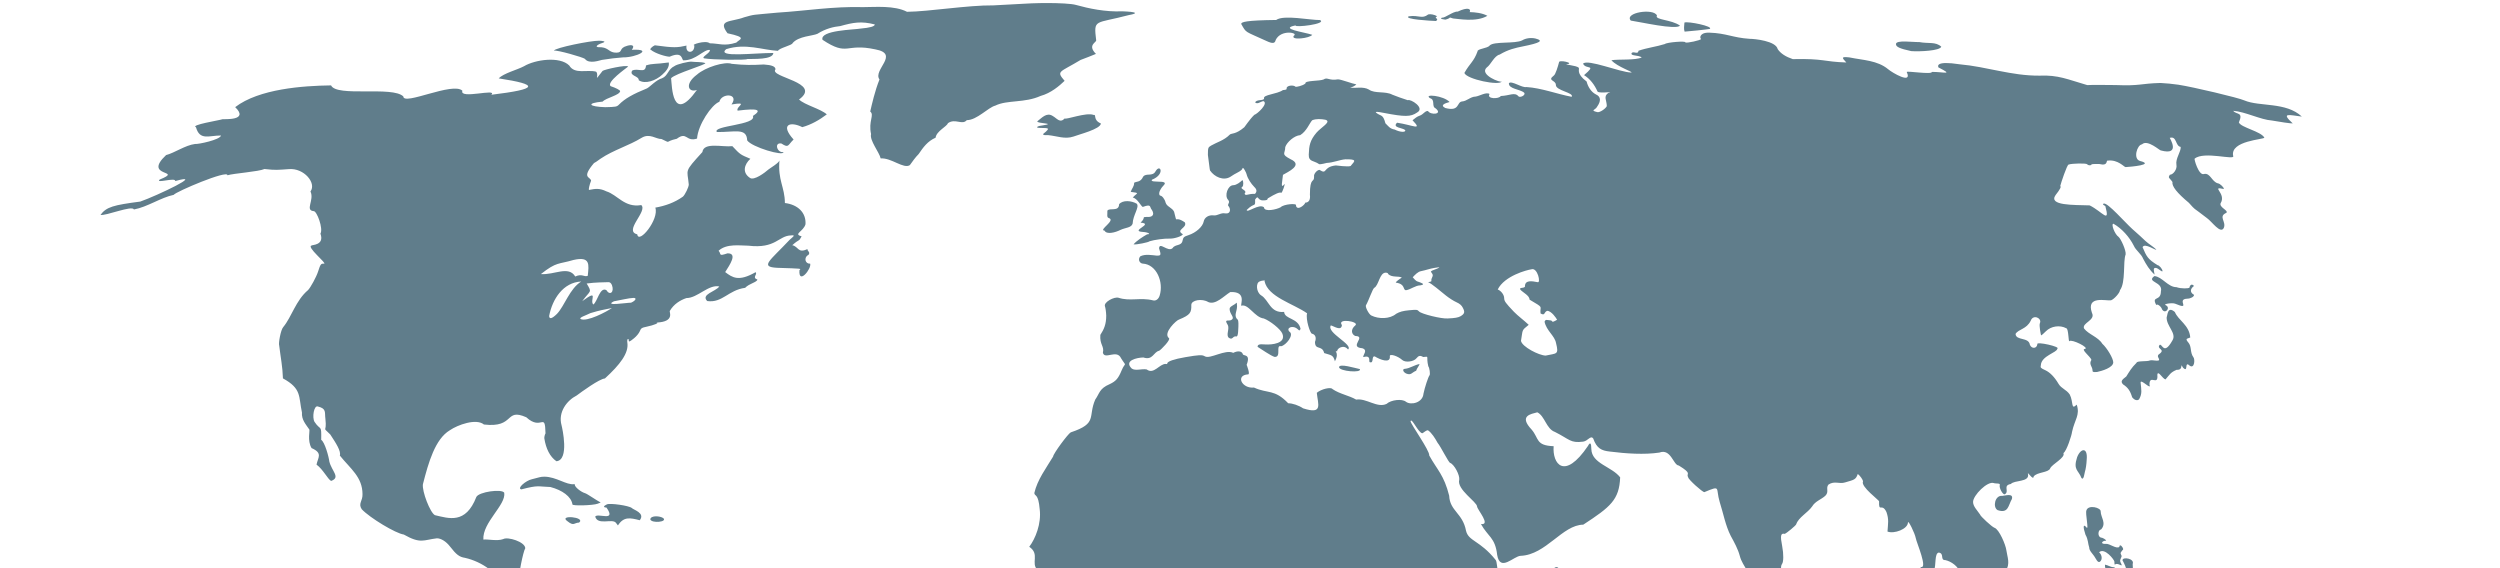 <?xml version="1.0" encoding="UTF-8" standalone="no"?>
<!-- Created with Inkscape (http://www.inkscape.org/) -->

<svg
   xmlns:dc="http://purl.org/dc/elements/1.1/"
   xmlns:cc="http://creativecommons.org/ns#"
   xmlns:rdf="http://www.w3.org/1999/02/22-rdf-syntax-ns#"
   xmlns:svg="http://www.w3.org/2000/svg"
   xmlns="http://www.w3.org/2000/svg"
   xmlns:sodipodi="http://sodipodi.sourceforge.net/DTD/sodipodi-0.dtd"
   xmlns:inkscape="http://www.inkscape.org/namespaces/inkscape"
   width="2200"
   height="500"
   id="svg15670"
   version="1.1"
   inkscape:version="0.92.2 (5c3e80d, 2017-08-06)"
   sodipodi:docname="map.svg">
  <defs
     id="defs15672" />
  <sodipodi:namedview
     id="base"
     pagecolor="#ffffff"
     bordercolor="#607D8B"
     borderopacity="1.0"
     inkscape:pageopacity="0.0"
     inkscape:pageshadow="2"
     inkscape:zoom="0.80090909"
     inkscape:cx="1100"
     inkscape:cy="347.35662"
     inkscape:document-units="pt"
     inkscape:current-layer="layer1"
     showgrid="false"
     inkscape:window-width="1920"
     inkscape:window-height="1020"
     inkscape:window-x="-9"
     inkscape:window-y="25"
     inkscape:window-maximized="1" />
  <g
     inkscape:label="Ebene 1"
     inkscape:groupmode="layer"
     id="layer1"
     transform="translate(0,-552.362)">
    <path
       style="fill:#607D8B;stroke-width:1.012"
       inkscape:connector-curvature="0"
       id="path2477"
       d="m 920.181,555.039 c -1.699,0.005 -3.487,0.026 -5.275,0.058 -4.649,0.082 -9.297,0.267 -13.766,0.545 -8.133,0.509 -20.2,1.161 -26.814,1.441 -22.976,-0.218 -56.452,5.441 -76.143,5.661 -11.165,-5.789 -28.173,-4.109 -38.47,-4.116 -26.652,-0.766 -50.878,3.327 -75.451,4.838 -23.497,2.212 -19.777,1.42 -29.374,4.104 -11.484,4.37 -23.873,1.814 -14.67,14.064 17.986,3.903 10.688,5.108 7.675,8.228 -10.785,3.41 -15.102,0.664 -23.27,0.6 -3.815,-3.163 -17.192,1.598 -13.651,1.745 0.64,7.353 -8.084,7.875 -6.847,0.259 -7.975,1.819 -11.007,2.064 -27.879,-0.245 -2.088,0.795 -5.065,3.797 -3.751,3.789 4.04,3.528 14.171,6.339 16.801,6.236 11.996,-5.258 10.353,3.143 12.169,3.205 11.042,0.064 17.634,-9.642 23.112,-9.173 1.375,2.217 -8.1,6.497 -4.937,7.428 6.937,1.29 36.65,1.754 38.065,0.595 4.711,-0.23 22.502,0.849 22.849,-5.321 -16.405,-0.079 -50.748,4.314 -41.487,-3.361 17.141,-5.463 31.978,0.811 45.58,1.48 0.817,-2.449 12.642,-4.906 12.844,-6.819 5.223,-6.143 17.78,-6.306 21.804,-8.154 7.243,-4.582 14.223,-6.218 20.077,-6.806 11.327,-3.134 18.338,-4.549 30.444,-1.462 0.01,1.72 -4.185,2.93 -12.496,3.649 -5.497,1.037 -36.063,1.385 -33.524,9.862 22.649,15.032 19.81,2.659 46.506,8.437 21.996,4.06 -2.544,18.107 3.642,26.491 -4.02,9.959 -6.679,21.839 -8.15,28.197 3.914,3.106 -1.797,8.368 0.742,19.845 -1.513,5.563 7.345,16.133 8.441,21.434 9.414,-0.731 20.174,9.547 25.695,5.886 2.48,-3.428 4.639,-6.601 7.722,-9.717 4.097,-6.037 7.92,-11.343 14.936,-14.416 0.661,-5.774 9.951,-9.795 10.833,-12.758 6.498,-4.584 12.478,2.061 16.614,-2.666 8.94,3.9e-4 18.727,-11.178 25.138,-12.815 10.415,-5.145 25.686,-2.116 39.826,-8.507 9.072,-2.496 16.427,-8.771 21.112,-13.281 -7.673,-8.911 -4.531,-7.134 14.108,-18.405 4.85,-1.868 9.789,-3.696 13.47,-5.294 -7.819,-7.832 0.545,-10.071 0.198,-11.987 -2.301,-19.215 -1.271,-14.203 28.749,-22.174 8.931,-1.617 6.778,-2.854 -5.831,-3.323 -14.564,0.693 -29.563,-2.48 -40.803,-5.631 -3.672,-1.084 -14.494,-1.681 -26.564,-1.646 z m 362.597,7.539 c -3.95,-0.397 -11.231,5.805 -14.006,5.378 -2.345,1.116 2.27,1.568 3.318,1.674 6.427,-1.839 1.358,-2.546 6.61,-1.022 4.262,0.208 20.31,3.566 30.206,-2.334 -4.433,-2.494 -10.921,-3.157 -15.576,-3.267 1.436,-2.896 -1.676,-4.642 -10.553,-0.429 z m 152.31,7.898 c 7.774,1.088 39.936,8.459 43.3,4.443 -7.357,-5.452 -22.649,-4.942 -20.258,-8.864 -2.712,-6.734 -29.113,-2.619 -23.041,4.421 z m -178.224,-5.426 c -5.702,4.404 -8.026,0.284 -17.246,1.685 -4.502,2.591 19.237,3.95 24.165,4.118 3.178,-2.97 -2.785,-1.812 0.869,-4.237 -2.462,-1.459 -5.995,-2.084 -7.788,-1.565 z m -133.816,4.88 c -26.381,0.325 -31.001,1.707 -30.735,3.593 4.694,8.196 2.568,5.9 22.261,14.94 5.29,2.469 7.345,2.235 8.041,-0.921 4.562,-9.635 20.603,-6.384 15.893,-3.67 -2.942,4.182 14.203,2.215 16.267,-0.887 -6.77,-2.329 -29.791,-5.314 -14.622,-8.268 -1.309,2.144 27.931,-1.245 21.52,-4.713 -8.618,0.151 -32.056,-4.85 -38.625,-0.074 z m 359.258,2.263 c -0.18,2.719 -0.748,5.6 0.136,7.998 1.967,-0.011 20.463,-1.984 22.159,-2.368 3.538,-2.291 -19.093,-6.9 -22.296,-5.63 z m 21.868,8.881 c -1.431,-0.005 -2.771,0.084 -3.753,0.295 -3.393,0.739 -5.165,3.486 -3.545,5.344 -0.069,1.008 -12.613,3.88 -13.841,2.948 0.885,-1.493 -16.363,-0.101 -17.963,1.443 -7.5,2.392 -15.666,3.267 -23.212,5.924 -0.35,3.904 -4.984,-0.383 -6.155,2.357 -0.448,2.399 6.024,1.252 9.051,3.524 -5.92,2.67 -19.648,1.365 -26.719,2.45 5.035,5.854 20.163,10.584 17.409,10.823 -9.857,-0.213 -38.435,-12.209 -42.336,-7.81 2.344,5.568 12.599,0.064 0.864,10.098 5.388,3.373 9.181,8.406 11.887,14.485 2.134,2.007 15.581,-0.586 9.573,1.088 -4.8,3.215 -1.387,6.641 -1.451,11.742 -1.256,2.445 -6.212,5.637 -8.195,5.264 -7.015,-1.693 -1.69,-1.804 -0.297,-4.856 3.286,-4.653 3.65,-8.745 -1.226,-10.835 -4.05,-2.097 -6.992,-6.831 -8.023,-11.249 -9.702,-7.368 -5.923,-10.749 -6.956,-12.192 -2.072,-2.034 -13.999,-2.864 -10.389,-3.079 7.279,-0.867 -7.35,-4.305 -6.983,-1.57 -0.867,3.344 -3.051,10.725 -4.581,11.603 -6.079,4.661 1.761,3.839 1.836,8.149 -0.244,5.182 16.213,6.781 13.92,10.516 -12.584,-2.332 -26.795,-7.831 -39.837,-8.582 -3.881,0.866 -12.89,-5.853 -15.399,-3.439 -0.471,5.207 9.733,5.192 13.371,8.387 1.863,1.996 -3.444,4.78 -4.988,3.201 -3.187,-3.993 -7.937,-0.503 -15.559,-0.267 -1.275,2.731 -12.851,2.79 -9.845,-1.742 -2.797,-2.091 -9.058,1.871 -12.325,2.256 -4.47,0.021 -7.667,4.064 -11.956,4.299 -4.808,0.554 -1.822,9.19 -14.719,5.739 -5.032,-2.609 0.065,-4.241 3.814,-5.264 -5.285,-5.743 -23.26,-7.383 -17.276,-3.393 5.021,1.413 1.067,7.225 4.97,8.978 6.788,5.483 -4.665,6.027 -6.692,2.337 -2.491,-0.355 -4.087,2.938 -7.129,4.026 -2.682,0.844 -4.308,2.373 -6.503,4.109 9.218,9.56 0.446,4.258 -13.578,2.15 -4.745,4.488 5.157,4.453 7.101,6.485 0.907,2.231 -4.548,1.957 -9.212,-0.461 -4.343,-0.625 -5.894,-3.391 -8.169,-5.526 -2.191,-8.534 -4.056,-5.783 -8.371,-9.482 -0.362,-0.828 1.247,-0.759 6.797,0.318 18.708,3.621 23.893,3.582 29.414,-0.277 7.491,-4.028 -5.886,-12.257 -8.11,-10.847 -4.473,-1.42 -10.043,-3.388 -13.618,-4.865 -6.181,-3.336 -15.396,-0.743 -20.59,-4.492 -4.965,-2.907 -11.56,-1.094 -16.55,-1.65 2.046,-0.563 4.442,-1.707 5.437,-2.95 -3.311,-0.497 -13.436,-4.404 -16.119,-4.414 -8.045,1.386 -9.356,-2.188 -12.606,0.074 -3.429,1.624 -16.898,0.747 -16.073,3.589 -2.631,2.175 -8.297,3.127 -8.566,2.89 -2.157,-1.962 -7.964,-1.072 -7.95,1.217 0.01,1.267 -0.081,1.337 -3.298,1.688 -5.208,3.648 -17.624,3.989 -16.587,7.305 0.117,2.358 -7.244,0.566 -7.757,3.706 2.373,1.572 4.035,-0.655 7.145,-1.326 4.836,1.877 -5.267,11.362 -7.976,12.112 -4.257,4.119 -8.489,10.776 -8.788,10.894 -7.787,6.652 -11.451,5.055 -12.836,6.54 -5.054,5.139 -11.483,6.701 -16.395,9.601 -2.673,1.606 -2.761,1.868 -2.813,8.264 0.811,5.432 1.633,13.569 1.868,13.609 3.86,5.739 11.886,9.369 17.915,5.6 1.692,-1.189 4.721,-3.007 6.861,-4.05 2.05,-1.043 3.83,-2.565 3.825,-3.36 0.353,-2.116 3.481,4.256 3.516,4.95 1.02,4.18 4.048,8.504 6.772,11.318 2.452,2.286 2.522,4.263 0.662,6.173 -6.247,-0.342 -8.382,2.331 -9.121,-0.279 3.03,-3.197 -5.17,-3.858 -1.913,-6.078 1.069,-0.627 0.95,-5.711 -0.122,-5.704 -1.841,1.717 -4.99,4.352 -7.931,4.415 -4.828,0.028 -8.081,9.352 -4.484,12.965 1.903,2.35 -0.381,3.037 -0.06,5.024 2.468,2.484 2.54,7.495 -2.464,6.846 -3.864,-0.919 -6.754,2.16 -10.272,1.72 -4.206,-0.578 -8.037,1.751 -8.731,5.293 -0.867,4.653 -6.737,9.929 -13.43,12.118 -3.926,1.29 -4.549,1.809 -5.159,4.643 -0.872,5.266 -6.465,2.985 -8.812,6.77 -4.042,3.836 -11.614,-5.98 -11.89,0.209 1.912,5.895 1.736,6.394 -1.929,6.398 -4.819,-0.454 -10.08,-1.587 -14.57,0.575 -2.644,3.011 -0.279,6.298 2.094,6.435 12.227,0.616 18.599,16.316 14.917,28.14 -0.965,3.203 -3.458,4.948 -5.966,4.185 -10.848,-2.729 -20.34,1.043 -30.144,-2.252 -3.768,-1.205 -13.37,3.871 -12.026,7.523 0.454,1.194 1.012,4.878 1.121,8.18 -4e-4,7.601 -1.927,11.945 -5.176,16.962 -0.679,8.712 3.627,9.848 2.238,15.713 1.639,6.487 12.289,-3.438 16.033,4.903 5.01,8.075 3.811,2.653 0.509,10.507 -2.997,7.251 -5.04,9.596 -10.568,12.214 -9.24,3.937 -8.804,8.122 -12.706,13.581 -6.637,15.236 2.404,20.899 -21.557,28.852 -2.354,1.149 -15.414,18.773 -15.522,21.303 -6.259,10.372 -13.799,20.309 -16.532,32.073 0.326,3.312 3.505,-0.11 4.733,14.274 1.616,12.619 -3.818,26.027 -9.194,33.034 9.664,6.565 1.007,14.269 7.272,20.41 7.694,7.569 9.749,9.457 16.188,16.068 3.264,3.407 7.229,13.636 7.699,16.851 8.248,5.733 15.633,11.207 21.015,15.873 10.874,9.503 13.561,10.308 21.675,6.399 4.725,-2.264 7.047,-2.802 13.84,-3.165 7.508,-0.402 11.535,0.168 15.749,2.197 7.091,0.71 12.969,-6.822 20.164,-7.212 6.154,-3.121 12.741,-4.433 18.659,-4.67 6.87,-0.765 13.316,3.822 13.744,10.954 3.229,7.644 13.289,3.525 20.312,2.72 8.666,0.821 10.851,15.102 7.462,22.261 -0.917,2.251 -0.46,18.025 -4.467,15.918 -2.774,11.159 21.839,27.428 22.753,37.836 6.654,10.252 6.172,27.614 8.238,32.609 1.995,4.837 2.911,8.51 2.837,11.149 -6.24,8.976 -6.336,24.76 -13.127,33.276 -3.834,16.569 6.016,26.565 11.225,38.812 7.651,12.939 7.212,25.349 10.07,40.05 1.784,12.543 27.15,40.477 18.441,49.55 1.386,10.85 4.55,8.405 9.647,13.704 1.98,2.172 3.768,2.162 5.992,0.227 6.938,-5.843 22.268,-3.725 29.75,-3.931 9.648,-2.659 20.542,-7.154 27.63,-14.874 10.206,-3.883 11.963,-23.979 21.755,-25.603 10.191,-15.609 3.888,-24.385 14.584,-28.811 13.911,-9.899 5.825,-25.093 5.604,-35.416 1.663,-4.333 21.594,-22.217 24.629,-23.453 7.755,-2.854 14.128,-9.286 16.978,-16.839 1.097,-7.371 -0.882,-15.025 -0.845,-22.055 0.788,-20.564 -3.682,-13.343 -5.762,-21.974 -0.015,-11.31 -2.352,-16.091 -5.236,-23.855 1.58,-16.305 14.745,-25.441 20.889,-36.047 3.801,-7.413 15.796,-20.204 23.191,-24.764 4.811,-2.973 18.848,-18.239 18.924,-20.537 6.752,-12.719 17.436,-25.239 17.651,-39.418 4.313,-4.96 2.522,-20.704 -3.487,-15.207 -8.055,5.79 -27.421,4.996 -34.547,9.149 -18.543,6.59 -13.724,-13.635 -16.818,-16.798 -13.856,-17.139 -23.628,-16.14 -25.899,-25.403 -2.901,-15.654 -14.257,-17.405 -14.844,-30.928 -4.591,-18.293 -10.46,-22.554 -17.553,-35.411 0.54,-4.276 -16.283,-27.436 -16.449,-30.158 1.06,-3.419 6.568,9.943 10.344,10.642 1.713,-0.799 3.018,-2.595 4.991,-2.65 3.3,2.222 6.309,7.108 8.469,11.037 2.684,3.092 9.698,17.518 11.101,17.679 3.7,1.468 8.588,10.933 7.955,14.806 -2.379,8.546 15.629,19.48 15.696,23.602 0.33,2.931 12.382,16.563 3.398,15.383 6.098,11.116 12.573,11.789 14.286,27.218 2.542,15.352 14.654,0.894 20.658,0.753 22.313,-0.845 36.703,-27.22 55.094,-27.406 24.03,-15.677 31.669,-21.875 32.48,-41.637 -7.249,-9.489 -25.054,-12.078 -25.359,-24.855 -0.032,-5.443 -1.111,-6.467 -2.967,-2.796 -20.925,30.864 -31.453,15.557 -30.219,0.23 -15.947,-0.592 -12.684,-6.721 -19.308,-14.547 -11.645,-12.348 -0.637,-13.722 4.917,-15.265 6.62,3.122 7.908,14.603 15.479,17.251 13.132,6.561 13.505,10.01 24.816,8.565 4.277,-0.517 6.537,-5.874 8.925,-2.787 3.092,8.729 7.262,10.702 14.552,11.491 14.38,1.827 30.439,2.904 43.637,0.915 10.324,-3.873 12.206,11.168 17.144,11.397 12.569,7.75 5.913,6.605 8.287,10.488 0.01,1.66 12.415,12.971 14.202,12.917 14.974,-6.223 9.747,-3.894 13.462,8.57 3.244,10.187 5.053,20.703 9.742,29.927 3.11,5.63 6.403,11.703 7.971,17.619 2.387,9.532 11.799,17.419 12.409,27.308 0.013,2.271 4.884,9.486 7.215,10.686 7.994,0.971 5.698,-9.658 13.546,-7.453 3.8,-0.021 -2.138,-1.294 -0.75,-5.945 8.598,-2.152 1.626,-13.076 4.726,-17.501 1.421,-1.659 1.468,-8.798 0.177,-15.508 -1.843,-9.346 -1.41,-11.83 2.171,-10.986 1.317,-0.229 10.113,-7.55 10.143,-8.447 2.091,-6.144 10.014,-9.991 14.035,-15.694 2.721,-4.592 7.809,-5.99 11.568,-9.355 3.645,-3.564 0.132,-6.7 2.803,-9.898 5.453,-3.539 9.393,-0.207 14.652,-1.886 7.982,-2.35 9.386,-2.329 11.133,-7.439 2.087,1.621 4.532,5.011 4.599,6.604 -2.315,4.498 14.429,16.633 14.14,17.53 -0.332,10.403 2.525,0.94 6.493,9.406 2.318,6.64 1.34,10.136 0.905,17.145 5.797,2.297 17.84,-2.165 18.014,-7.968 0.073,-2.735 6.045,9.356 6.876,13.746 0.537,3.626 11.213,27.897 4.082,25.312 1.331,4.438 11.339,6.052 0.931,6.381 3.305,3.945 3.489,9.292 2.494,13.693 -0.873,3.683 0.335,11.312 1.49,10.091 3.841,-2.002 6.196,2.826 8.708,6.038 1.981,10.533 5.091,0.958 5.252,11.222 -0.568,6.061 7.201,16.055 7.442,18.792 0.01,1.398 1.717,3.065 6.474,6.156 2.463,6.812 13.205,6.445 13.296,10.816 0.848,2.637 7.316,-3.309 1.052,-3.632 0.21,0.037 -0.702,-3.385 -0.833,-4.8 -6.622,-8.199 -3.19,-15.434 -6.038,-23.448 -0.659,-1.395 -13.603,-15.271 -15.019,-14.93 -4.505,-4.248 -8.954,-20.147 -10.23,-21.72 -6.962,10.011 -4.201,-7.21 -3.019,-11.672 1.962,-4.057 0.209,-15.086 4.2,-15.584 5.07,0.806 0.904,6.687 5.672,6.624 5.097,1.029 11.688,5.595 13.03,11.229 0.01,1.345 3.245,4.568 4.587,4.56 -1.816,1.638 11.888,1.941 9.055,4.237 -1.604,0.97 -1.19,10.569 0.509,10.559 5.53,-1.53 12.411,-13.563 13.507,-14.276 5.324,-0.467 7.828,-5.327 12.298,-6.843 4.595,-5.939 1.509,-12.511 0.788,-18.107 -0.524,-4.629 -6.357,-18.549 -10.487,-19.814 -2.06,-0.626 -12.668,-10.392 -12.675,-11.668 -2.592,-3.81 -6.099,-7.141 -6.144,-11.016 -0.017,-5.825 12.647,-18.596 18.231,-16.654 1.738,0.728 5.969,-0.176 5.285,1.743 -0.792,2.154 2.283,8.208 4.25,8.222 4.732,-2.521 -2.07,-7.825 5.49,-9.153 3.067,-3.537 16.227,-1.502 15.15,-8.415 -1.273,-4.114 4.653,6.183 4.928,1.797 2.973,-3.959 12.981,-3.222 14.532,-7.101 1.472,-3.671 13.715,-9.451 11.634,-13.47 2.893,-1.714 7.491,-16.332 7.58,-18.557 2.355,-11.054 7.233,-14.755 4.151,-24.076 -5.26,5.161 -2.739,-2.201 -6.132,-8.893 -3.008,-4.48 -7.369,-5.169 -9.89,-9.439 -3.612,-6.121 -7.569,-10.09 -11.694,-12.005 -4.034,-1.82 -4.394,-2.254 -3.87,-4.258 0.323,-8.441 14.471,-11.235 14.488,-14.614 3.505,-1.666 -18.823,-6.677 -17.547,-3.986 -0.559,4.337 -5.38,4.02 -6.614,0.388 -1.029,-6.785 -12.268,-3.294 -12.572,-9.449 2.615,-4.301 9.659,-4.034 13.343,-11.602 2.139,-5.97 10.139,-2.248 8.06,2.216 -0.864,1.806 0.92,10.667 1.046,10.67 0.447,-0.003 2.315,-1.639 4.27,-3.624 4.401,-4.469 12.215,-5.73 17.956,-2.595 2.076,0.379 1.765,12.664 2.748,11.315 1.704,-2.116 18.373,6.056 13.452,6.91 -1.52,0.009 -0.975,1.526 1.634,4.193 3.779,4.014 4.59,5.154 4.057,5.742 -2.131,3.455 1.064,5.739 1.123,8.538 0.011,1.835 0.369,1.981 4.034,1.75 4.377,-0.938 14.065,-3.754 14.256,-8.436 -0.02,-3.486 -5.349,-12.541 -9.663,-16.438 -3.74,-6.08 -12.061,-8.098 -16.083,-13.447 -1.894,-4.991 10.444,-7.144 6.983,-13.722 -5.396,-15.763 12.92,-10.206 16.834,-11.046 2.855,-1.065 7.828,-6.738 7.816,-8.861 5.245,-6.831 2.526,-25.166 5.001,-31.481 0.554,-3.422 -4.16,-13.804 -6.26,-15.497 -3.321,-2.217 -6.862,-11.51 -4.448,-11.524 7.408,4.172 14.076,11.778 17.815,19.195 1.931,4.455 6.615,7.221 8.294,11.588 2.759,5.2 5.485,9.819 10.096,13.998 -0.508,-2.98 -1.756,-6.412 1.217,-5.878 1.937,0.129 5.611,4.199 5.738,2.701 -0.01,-1.642 -2.891,-5.146 -4.322,-5.138 -8.8,-5.428 -9.689,-7.587 -13.236,-15.867 1.92,-4.146 12.049,3.502 12.082,2.087 -2.879,-2.733 -6.627,-4.811 -9.521,-7.51 -1.978,-1.945 -7.102,-6.651 -11.506,-10.469 -6.271,-5.61 -21.709,-23.398 -25.166,-22.463 -1.249,0.47 -0.978,0.871 1.354,2.237 4.363,16.12 -2.546,4.975 -13.773,-0.627 -14.396,-0.482 -36.601,0.29 -30.005,-9.085 3.817,-4.819 5.231,-7.518 4.067,-7.887 0.714,-2.941 5.872,-18.403 7.31,-18.931 2.944,-1.109 15.728,-1.324 16.45,-0.289 0.271,0.505 1.346,0.918 2.33,0.912 0.983,-0.006 1.607,-0.324 1.337,-0.689 -0.181,-0.375 2.858,-0.576 6.792,-0.477 8.584,2.136 5.722,-3.492 7.672,-2.963 8.871,-1.106 14.419,5.709 15.591,5.718 4.529,-0.281 26.063,-2.057 12.664,-5.421 -6.23,-1.85 -2.486,-14.148 1.792,-14.592 4.893,-4.715 15.873,5.699 16.662,5.363 17.847,4.799 7.626,-11.003 7.803,-11.08 6.373,-1.95 4.735,7.264 9.614,7.946 0.366,4.248 -4.737,10.26 -3.752,15.748 0.834,3.751 -2.748,8.711 -5.76,8.77 -1.993,3.005 -0.355,2.447 2.273,6.373 -0.694,3.673 3.99,9.613 14.413,18.288 6.904,7.548 1.62,2.366 15.904,13.448 4.376,3 11.918,14.3 14.804,8.763 2.583,-5.595 -5.223,-10.105 2.336,-13.389 1.958,-2.101 -6.291,-4.675 -5.145,-8.305 5.559,-8.775 -9.197,-15.315 2.787,-12.649 0.8,-0.826 -3.337,-4.917 -5.036,-4.942 -5.548,-1.419 -6.736,-9.472 -12.297,-8.254 -4.628,1.823 -9.052,-13.642 -8.215,-13.52 8.18,-6.89 35.941,1.839 33.872,-2.383 -2.932,-13.473 27.436,-14.46 27.444,-16.079 -2.909,-5.534 -20.695,-8.9 -22.431,-13.384 4.193,-9.697 -2.124,-6.505 -4.977,-10.236 10.484,0.735 24.112,7.882 34.204,8.562 5.477,1.049 17.652,2.834 18.165,2.514 -10.667,-9.856 -3.372,-7.363 8.012,-5.997 -13.91,-13.069 -37.137,-8.505 -50.599,-14.232 -4.841,-2.269 -45.042,-11.827 -58.197,-13.83 -4.385,-0.673 -11.452,-1.348 -15.655,-1.516 -17.81,0.484 -17.768,2.735 -39.329,1.838 -7.243,-0.185 -23.695,-0.158 -25.034,0.042 -17.335,-5.005 -25.375,-9.071 -42.16,-8.323 -24.526,0.19 -46.475,-7.92 -70.155,-9.994 -21.508,-3.289 -19.007,1.705 -18.671,2.731 13.794,7.084 4.904,3.933 -5.699,3.965 0.093,2.636 -22.511,-1.178 -22.173,0.13 5.305,11.295 -12.996,0.438 -16.287,-2.416 -9.482,-7.938 -22.25,-7.985 -34.215,-10.475 -7.95,-0.862 -6.212,0.563 -2.656,4.466 -20.457,-0.642 -19.399,-3.566 -47.136,-2.946 -6.119,-2.062 -10.71,-4.926 -13.284,-8.849 -1.619,-7.133 -20.158,-9.019 -24.819,-9.028 -14.767,-0.981 -20.349,-4.946 -35.348,-5.417 z m -977.071,7.12 c -7.324,-0.126 -38.739,6.216 -39.682,8.724 2.852,-0.717 25.785,5.892 27.312,7.239 3.605,4.952 13.33,1.191 14.901,0.923 5.574,-0.952 13.963,-1.963 18.646,-2.239 11.567,0.203 27.364,-7.664 7.704,-6.652 3.372,-4.392 -0.636,-4.555 -4.017,-3.553 -7.802,2.101 -3.523,5.898 -9.379,6.061 -6.653,0.147 -6.574,-4.042 -13.216,-4.755 -9.066,0.317 -1.284,-3.313 0.425,-3.688 5.34,-1.643 -1.009,-2.077 -2.694,-2.059 z m 812.509,-0.367 c -6.327,3.309 -24.992,0.662 -28.763,4.619 -1.679,2.486 -10.955,2.82 -10.61,5.141 -3.441,9.372 -6.495,9.95 -11.601,18.984 2.106,5.622 31.055,11.454 32.946,7.451 -0.614,1.616 -20.157,-5.905 -13.304,-12.232 3.77,-2.547 6.568,-10.342 11.467,-11.425 7.543,-4.512 14.056,-5.906 20.164,-7.135 15.628,-3.107 18.746,-5.069 11.225,-7.001 -3.893,-0.86 -8.364,-0.318 -11.524,1.596 z m 328.829,3.314 c 0.014,2.469 3.152,3.947 13.448,6.201 7.267,0.532 25.306,-0.241 26.442,-3.895 -5.108,-4.658 -11.286,-2.472 -19.515,-4.09 -4.975,0.284 -20.3,-2.129 -20.375,1.785 z M 461.116,610.64 c -5.849,3.156 -18.005,6.179 -22.236,10.693 35.855,5.508 35.17,9.368 -6.532,14.427 5.968,-6.011 -28.351,4.316 -25.449,-3.564 -8.351,-8.099 -51.903,13.402 -51.971,5.031 -9.461,-9.374 -58.707,0.789 -63.591,-9.727 -24.734,0.316 -63.415,3.034 -84.379,19.138 12.691,12.185 -9.894,10.367 -11.114,10.628 -3.023,1.081 -28.641,4.986 -23.375,7.1 3.357,12.025 11.621,7.136 22.037,7.244 -0.763,3.777 -20.265,7.85 -22.899,7.456 -8.536,1.073 -18.054,7.88 -25.451,9.759 -21.079,19.873 16.229,12.738 -5.632,21.542 -4.217,3.861 14.297,-2.267 13.696,1.335 27.314,-7.708 -16.027,12.882 -30.74,18.038 -23.589,3.118 -29.736,4.639 -35.051,11.703 4.334,1.202 28.007,-8.692 29.397,-4.733 11.763,-2.135 23.778,-10.529 35.017,-12.873 1.91,-2.811 47.734,-22.251 47.312,-17.235 5.495,-1.697 27.63,-3.178 32.575,-5.511 10.042,1.16 11.754,0.766 21.566,0.092 13.186,-1.127 24.449,12.323 18.918,19.686 3.637,7.458 -5.124,16.64 2.873,17.29 2.775,-0.048 8.527,15.347 5.901,19.815 3.748,10.233 -7.564,9.841 -7.539,10.362 -5.81,0.763 14.015,16.289 10.68,16.074 -2.719,-0.185 -3.083,0.271 -5.269,7.073 -1.458,4.534 -6.526,13.859 -8.757,16.135 -10.851,9.155 -14.338,23.453 -21.831,32.558 -2.294,2.444 -4.335,14.514 -3.589,16.131 1.356,11.297 2.956,18.415 3.299,29.03 16.715,9.123 13.656,15.884 16.744,30.043 -0.519,6.289 3.475,10.521 6.399,14.841 0.896,0.412 -1.931,9.973 2.055,16.456 10.18,4.476 5.556,8.314 4.359,14.547 5.828,4.255 9.796,12.704 12.825,14.366 8.594,-3.099 0.584,-8.486 -1.558,-17.106 -0.409,-4.005 -4.051,-17.241 -7.148,-19.039 0.254,-14.22 -0.368,-7.551 -5.851,-15.805 -2.35,-3.796 -0.555,-14.994 2.969,-13.559 7.773,1.934 5.788,5.15 6.573,10.856 1.575,13.349 -3.495,5.855 4.301,13.787 5.189,7.932 9.595,14.676 8.406,18.542 9.487,11.773 19.846,18.834 19.949,33.877 0.239,6.233 -4.051,8.208 -0.673,13.353 7.2,7.636 29.956,21.337 36.985,22.254 14.963,8.457 17.121,4.75 29.131,3.324 3.63,-0.021 8.126,2.774 11.495,7.14 5.613,7.253 8.334,9.308 13.247,10.048 15.122,3.4 30.549,14.304 31.503,25.073 5.446,2.053 14.337,15.818 14.953,15.857 9.524,2.006 16.603,10.849 20.813,8.859 1.955,-10.665 7.982,-12.723 16.257,-1.074 5.702,9.134 3.761,32.206 -2.643,35.695 -5.885,3.346 -3.743,9.823 -8.818,11.767 -7.38,0.166 -7.758,23.791 -9.55,24.186 1.436,7.684 1.041,7.278 0.994,12.418 -6.678,2.449 -0.963,18.188 2.495,19.913 7.231,5.027 12.119,14.623 15.832,22.57 1.441,4.445 17.887,31.04 17.755,31.837 4.075,21.125 38.834,23.362 45.002,40.117 1.511,12.823 6.836,63.208 4.309,73.065 3.661,20.939 7.513,32.906 5.245,55.936 -3.078,13.205 4.29,30.819 7.337,45.125 3.117,12.766 5.496,26.077 4.837,35.093 13.023,26.978 30.4,43.752 39.987,52.359 10.737,3.41 15.292,10.528 30.067,10.482 9.616,4.06 12.805,-2.035 15.18,-3.409 12.224,-4.019 -6.52,-2.879 -17.934,-13.437 -3.423,-6.178 -13.544,-11.688 -14.048,-18.614 8.518,-6.817 1.196,-9.592 8.623,-16.126 8.626,-9.427 -10.65,-11.091 -13.224,-15.299 12.81,-8.622 0.055,-20.941 12.842,-25.499 -4.102,-13.46 -10.985,-1.445 -12.066,-14.607 13.877,6.311 21.612,-2.381 14.406,-11.791 -4.025,-4.491 21.99,2.368 26.423,-10.289 2.567,-8.503 -1.484,-20.116 -9.254,-24.408 -2.401,-0.614 -4.803,-5.973 -1.889,-3.44 18.186,3.117 25.221,10.988 30.541,-4.766 2.943,-9.534 13.176,-18.449 15.123,-26.709 1.019,-4.61 3.717,-9.632 5.802,-10.789 4.746,-4.629 -1.217,-25.063 1.059,-25.316 13.248,-9.274 18.898,-17.381 35.122,-18.002 3.918,0.416 11.383,-8.182 10.949,-9.814 2.447,-2.197 7.818,-28.072 7.864,-28.116 4.874,-5.138 -1.453,-37.802 4.247,-38.108 4.187,-10.342 17.321,-21.814 21.629,-31.937 2.364,-10.461 0.85,-17.963 -3.2,-27.361 -10.439,-1.897 -13.778,-3.781 -18.915,-8.547 -18.558,-8.934 -33.881,-10.847 -47.063,-20.989 -7.028,1.688 -18.686,-5.883 -26.646,-8.004 -7.468,-3.975 -14.391,-18.23 -14.721,-28.229 -0.471,-6.226 -21.573,-20.692 -33.13,-17.523 -13.252,1.046 -14.233,-8.194 -18.775,-13.571 -3.232,-4.327 -15.628,-6.561 -13.823,-9.171 -5.038,-4.931 1.721,-15.307 -1.344,-14.215 -13.851,3.08 -14.988,-0.746 -24.755,4.95 -1.776,-3.736 -23.661,-1.211 -23.801,-4.561 -6.41,-7.276 -10.061,-12.618 -12.158,-10.325 -3.219,10.959 -10.794,13.601 -7.856,-0.967 -4.039,-0.042 -18.868,10.671 -23.306,9.694 -3.626,-0.87 -8.529,6.279 -7.695,11.237 -1.665,2.802 -9.611,6.147 -9.003,9.252 -7.636,-4.484 -12.828,-11.268 -22.309,-6.395 -12.598,6.478 -16.217,-1.303 -22.392,-12.912 0.235,-5.578 4.151,-26.373 6.165,-29.609 -0.104,-5.644 -15.532,-10.368 -19.413,-8.046 -5.247,1.974 -13.511,-0.079 -17.459,0.426 -0.952,-15.073 20.156,-30.529 18.364,-41.222 -2.077,-3.629 -22.348,-0.784 -24.539,3.717 -9.401,24.274 -24.321,18.806 -36.447,16.027 -4.219,-2.11 -11.458,-20.974 -10.584,-27.187 4.921,-19.352 10.812,-39.845 23.701,-47.535 6.89,-4.761 23.24,-10.694 30.003,-5.06 27.66,3.264 17.927,-14.882 37.291,-6.369 13.457,12.468 16.4,-5.479 16.901,14.133 -0.707,1.35 -1.178,3.388 -1.028,4.532 1.416,8.96 4.9,16.06 10.614,20.032 11.495,-1.015 5.23,-28.896 4.517,-31.696 -3.179,-11.449 4.617,-21.733 13.338,-26.174 4.133,-3.093 20.002,-14.676 24.83,-14.971 13.286,-12.157 21.054,-22.302 19.772,-31.323 -0.268,-1.554 -0.116,-3.048 0.338,-3.331 0.463,-0.282 0.841,0.091 0.845,0.842 0.011,1.931 0.574,1.753 4.8,-1.671 2.056,-1.672 4.275,-4.402 4.936,-6.057 1.066,-2.715 1.698,-3.12 6.208,-4.055 6.215,-1.277 11.228,-3.386 8.553,-3.597 16.527,-0.719 10.908,-9.621 11.644,-10.22 3.544,-6.042 9.062,-9.424 14.606,-11.338 9.807,0.054 19.46,-12.275 28.998,-10.217 -3.376,4.557 -16.432,6.959 -10.681,12.835 13.385,1.893 18.482,-9.635 33.38,-11.632 3.579,-3.843 10.317,-4.784 10.794,-7.271 -5.078,-1.831 0.425,-4.471 -1.603,-6.491 -14.935,8.578 -20.358,4.74 -26.743,-0.088 4.068,-6.464 11.168,-16.649 2.004,-16.498 -8.574,2.873 -5.015,0.575 -7.836,-2.252 7.029,-6.607 19.28,-4.479 26.153,-4.495 24.379,2.903 26.458,-8.815 37.669,-9.036 4.968,-0.675 0.697,1.971 -1.238,3.834 -17.461,18.6 -26.676,23.857 -11.031,24.684 22.795,0.757 21.032,0.567 19.629,2.095 -0.96,13.464 11.011,-1.623 9.408,-5.813 -4.121,0.554 -6.151,-5.255 -1.387,-7.75 1.746,-2.479 -1.112,-3.07 -1.004,-5.044 -8.446,4.104 -7.77,-2.274 -13.351,-3.381 6.671,-5.968 5.521,-2.674 8.251,-7.806 -7.734,-2.064 1.602,-4.154 3.407,-10.644 0.631,-10.21 -6.738,-17.265 -18.134,-18.677 -0.092,-14.26 -6.386,-19.932 -4.746,-37.836 0.322,2.177 -8.683,7.357 -9.732,8.331 -3.004,2.701 -12.738,10.048 -16.301,7.382 -7.034,-4.701 -4.995,-11.845 0.402,-16.794 -8.401,-3.578 -8.703,-3.367 -15.882,-11.125 -8.663,1.057 -25.174,-3.828 -26.345,5.204 -16.644,18.27 -13.173,14.708 -11.983,28.604 0.013,2.158 -3.282,8.974 -5.132,10.619 -7.428,5.267 -15.514,8.118 -24.307,9.674 3.561,10.308 -14.656,32.623 -15.902,23.49 -12.307,-2.908 9.462,-20.346 3.533,-25.741 -14.684,2.586 -20.933,-9.107 -30.72,-12.077 -5.781,-2.833 -9.491,-2.408 -15.207,-1.248 -0.662,0.012 0.322,-4.545 1.776,-8.17 -0.744,-3.726 -8.787,-2.002 2.529,-15.444 0.34,-0.011 3.003,-1.782 5.905,-3.94 11.126,-7.532 25.14,-11.539 35.934,-18.252 7.171,-4.415 12.704,1.168 17.611,1.015 9.189,4.145 1.801,2.356 13.437,-0.219 9.104,-6.827 7.955,3.059 17.827,-0.183 0.786,-12.027 12.765,-29.869 19.614,-32.362 1.896,-7.991 17.791,-7.542 10.689,2.366 16.066,-2.682 3.506,1.816 5.396,5.429 18.997,-2.409 21.288,-0.478 13.439,4.674 3.563,8.095 -36.037,8.459 -31.711,14.138 15.548,0.273 26.254,-4.086 26.669,7.322 3.843,5.924 32.686,14.405 31.854,10.271 -5.322,1.179 -8.557,-8.656 -1.743,-7.494 6.621,4.256 5.453,1.543 10.735,-3.505 -12.266,-13.574 -2.643,-16.079 7.67,-10.887 7.976,-2.225 15.13,-6.38 21.562,-11.239 -5.461,-4.916 -19.428,-8.252 -24.441,-13.093 20.906,-15.141 -26.76,-19.573 -20.719,-26.529 -0.015,-2.506 -3.187,-3.825 -10.307,-4.28 -10.218,0.535 -16.44,0.692 -28.167,-0.572 -6.12,-2.292 -23.273,2.994 -30.567,9.435 -11.393,8.473 -7.522,16.219 -0.091,13.518 -21.897,30.739 -21.934,-3.652 -22.744,-10.324 4.02,-4.278 31.389,-11.988 30.071,-13.311 -3.91,-1.241 -7.882,-0.706 -11.997,-1.212 -2.508,-0.325 -13.253,2.316 -15.007,3.828 -5.993,2.799 -5.64,8.563 -11.059,10.768 -5.164,1.425 -10.334,7.327 -13.163,8.866 -12.41,5.004 -19.523,9.053 -24.7,14.289 -1.857,1.915 -2.75,2.087 -12.084,2.281 -14.073,-0.389 -17.486,-3.514 -2.318,-4.905 3.089,-3.392 14.938,-5.556 15.423,-9.203 -0.023,-0.917 -3.79,-2.896 -8.269,-4.346 -4.517,-3.281 14.031,-16.13 15.322,-17.293 -1.394,-1.876 -21.368,2.67 -22.526,3.845 -8.728,11.159 -2.544,4.082 -5.665,0.661 -7.828,-2.099 -18.859,2.639 -23.672,-5.459 -8.373,-8.314 -30.063,-5.172 -39.783,0.644 z m 107.367,-0.684 c -0.51,7.692 -6.854,1.85 -12.204,4.548 -2.705,4.897 5.895,4.364 5.861,8.508 5.586,3.669 15.024,0.32 20.616,-4.922 3.626,-3.16 6.519,-6.932 5.748,-10.764 -12.305,1.736 -14.022,0.667 -20.021,2.63 z m 368.548,46.601 c -4.351,4.506 -6.714,0.052 -10.742,-2.2 -5.29,-3.348 -9.485,1.753 -13.473,4.771 -0.47,2.122 17.404,1.59 4.76,3.58 -4.199,0.592 -5.269,1.088 -4.637,2.071 8.214,0.714 13.338,-1.169 4.95,5.545 0.005,0.882 1.079,1.129 4.297,0.927 8.032,0.778 14.786,3.837 22.36,1.31 5.194,-2.009 23.76,-6.515 24.252,-11.526 -7.397,-3.204 -3.486,-8.07 -6.482,-7.545 -6.268,-2.532 -24.592,4.51 -25.285,3.066 z m 229.251,1.163 c 5.976,1.634 -3.858,6.736 -7.834,11.449 -5.669,6.762 -6.464,11.2 -6.739,19.215 -0.227,6.503 4.512,5.197 8.81,8.222 0.182,0.576 2.684,0.273 6.879,-0.853 6.01,-0.282 11.456,-2.792 16.611,-3.216 10.065,-0.049 8.559,1.255 4.949,5.405 0.01,1.092 -4.464,1.092 -13.411,-9e-5 -11.885,1.231 -7.144,8.544 -14.461,3.876 -2.659,0.386 -5.2,4.129 -4.704,5.872 0.188,6.138 -3.678,-0.313 -3.661,15.992 0.562,4.444 -0.943,6.969 -4.072,6.987 -0.372,1.986 -7.019,7.519 -8.21,2.695 1.594,-2.578 -11.094,-1.307 -13.403,1.337 -3.673,2.068 -14.566,4.473 -14.752,0.086 -4.289,-3.598 -15.107,5.454 -15.186,2.352 7.079,-7.115 7.637,-1.84 7.367,-9.129 3.251,-4.768 1.698,0.705 6.889,0.693 3.308,-0.019 4.021,-0.338 4.281,-1.746 7.076,-4.288 10.423,-5.749 12.041,-4.928 1.067,-1.081 3.176,-7.314 2.726,-7.774 -3.918,5.078 -1.89,-2.272 -1.388,-8.038 4.134,-2.499 18.199,-8.595 6.715,-13.747 -8.802,-4.642 -4.725,-4.594 -4.712,-10.701 1.437,-4.339 8.08,-10.177 13.171,-10.482 5.777,-3.603 8.195,-10.656 10.563,-13.114 3.593,-1.47 7.943,-1.095 11.532,-0.452 z m -149.369,45.327 c -2.611,5.048 -8.403,1.217 -10.969,4.843 -2.325,5.247 -6.171,3.946 -7.926,5.341 0.202,3.085 -2.07,5.05 -2.993,7.959 9.08,1.134 4.968,1.058 1.818,5.048 4.029,0.56 7.26,7.746 8.81,8.222 8.11,-2.974 5.619,0.087 8.063,2.705 2.84,4.67 -0.344,6.53 -4.435,6.063 -5.137,0.16 -0.477,0.363 -5.603,5.056 12.598,0.985 -10.34,7.452 2.194,8.199 4.293,0.193 7.522,2.061 3.588,2.084 -3.463,1.899 -9.748,5.944 -11.929,8.859 2.482,0.387 13.274,-1.8 14.11,-2.756 4.045,-1.283 13.034,-2.547 17.779,-2.341 4.025,0.186 11.431,-2.33 11.422,-3.894 -6.843,-3.901 4.295,-5.417 1.817,-10.407 -9.972,-6.82 -6.306,2.853 -9.442,-9.258 -1.583,-3.688 -6.372,-4.415 -7.468,-8.064 -0.824,-3.333 -3.166,-6.228 -4.954,-6.253 -2.317,-2.078 1.536,-7.391 3.344,-9.141 2.133,-2.179 0.607,-3.14 -5.025,-3.107 -1.633,-0.18 -6.915,0.12 -5.375,-1.716 11.8,-4.659 7.394,-14.523 3.175,-7.445 z m -32.097,29.019 c -0.149,7.043 -8.594,2.73 -10.338,5.739 0.186,3.084 -0.866,5.903 1.379,6.466 6.252,2.025 -9.549,10.723 -3.869,11.022 1.798,3.694 9.473,1.717 14.034,-0.624 4.47,-2.083 9.598,-1.826 10.697,-5.532 0.3,-7.573 6.191,-14.464 3.653,-17.495 -4.609,-2.744 -12.342,-3.457 -15.555,0.423 z m -467.587,63.023 c -3.362,1.293 -4.967,-2.243 -11.003,0.606 -6.002,-9.835 -18.259,-1.24 -30.242,-2.138 13.962,-11.059 15.451,-8.461 28.681,-12.426 15.111,-3.421 13.55,4.081 12.563,13.957 z m 841.967,40.329 c 1.598,7.993 8.974,12.35 10.124,18.89 2.627,10.535 0.529,8.766 -9.145,10.974 -5.95,-0.152 -20.762,-7.733 -21.713,-12.951 1.801,-10.15 0.18,-8.823 6.802,-14.123 -4.273,-4.058 -9.317,-7.67 -13.032,-11.5 -7.377,-7.741 -8.549,-9.394 -8.564,-11.989 -0.017,-2.874 -2.63,-6.415 -5.677,-7.62 6.004,-12.038 25.721,-17.169 29.58,-17.725 5.488,-1.996 8.605,12.414 5.52,11.299 -5.064,-0.969 -11.373,-2.176 -11.152,4.049 -1.487,1.624 -5.329,0.266 -4.008,2.592 2.329,2.549 8.039,5.087 8.098,8.742 13.404,7.919 8.798,5.088 9.638,12.122 4.179,2.475 2.894,-1.287 5.834,-2.271 3.694,-0.056 8.287,6.749 8.719,7.864 -6.074,3.563 -2.966,0.5 -6.256,0.474 -3.971,-0.449 -3.588,-0.821 -4.768,1.172 z m -86.682,-22.915 c 2.695,2.151 6.734,4.748 9.064,5.765 2.958,1.319 4.665,2.751 5.752,5.016 1.989,3.771 1.462,5.286 -2.102,7.386 -1.96,1.13 -4.997,1.681 -11.165,1.918 -5.161,0.543 -23.411,-3.931 -25.339,-6.185 -1.35,-1.565 -2.066,-1.648 -8.678,-1.015 -5.451,0.521 -8.307,1.307 -11.426,3.099 -5.455,4.686 -15.342,4.786 -21.896,1.491 -2.332,-1.183 -5.68,-7.996 -4.613,-9.12 2.265,-3.785 5.803,-14.504 7.242,-15.218 4.044,-2.263 4.603,-13.244 10.025,-13.356 1.341,-0.008 2.238,0.494 2.243,1.271 3.514,3.268 9.175,1.415 11.999,3.092 -1.471,0.844 -6.199,4.152 -5.16,4.425 8.669,1.354 5.69,6.349 8.801,6.693 4.377,-0.715 8.147,-4.237 12.671,-4.303 5.622,-0.901 -0.441,-2.617 -2.165,-3.29 -1.847,-0.294 -3.611,-2.851 -4.582,-3.826 2.048,-2.152 4.524,-4.97 7.479,-5.417 3.977,-0.771 7.949,-2.29 11.696,-2.829 l 4.377,-0.628 c -1.813,1.895 -6.885,2.429 -7.577,3.976 2.004,2.924 2.219,2.652 0.574,6.357 -0.613,2.205 1.308,1.987 -3.042,2.915 2.803,0.725 11.174,8.175 15.824,11.784 z M 511.508,800.094 c -10.233,6.267 -14.625,21.411 -21.354,28.458 -4.311,4.271 -6.73,4.941 -6.909,1.901 2.766,-14.772 12.297,-29.641 28.263,-30.359 z m 24.001,0.567 c 1.252,-0.025 2.375,0.903 3.038,2.708 2.181,6.024 -1.786,9.463 -4.955,4.292 -5.718,-3.109 -7.838,10.215 -11.459,12.683 -3.672,-3.559 5.6,-14.182 -9.772,-2.948 7.336,-10.028 8.886,-7.082 3.905,-15.556 8.276,-1.124 15.246,-0.992 19.243,-1.179 z m 577.28,-0.903 c 2.954,14.013 25.498,19.833 37.45,28.314 -1.425,5.416 2.784,17.799 4.218,17.885 4.063,0.937 3.682,5.032 2.725,7.27 0.028,7.751 6.236,2.402 8.104,9.842 6.176,2.02 7.933,1.467 9.43,7.231 4.535,-8.47 -1.813,-9.259 2.005,-8.748 -0.35,-2.678 5.858,-6.41 9.557,-1.637 4.886,-4.323 -19.291,-14.754 -15.145,-21.211 2.591,0.571 9.227,5.426 9.744,-0.249 -4.724,-6.439 15.268,-3.216 11.981,0.07 -4.987,4.11 -3.191,8.248 -0.213,9.498 10.246,0.222 -6.198,9.764 6.143,10.78 5.271,1.641 0.552,5.837 0.85,7.779 7.148,-1.875 4.722,3.189 5.569,4.414 4.317,1.733 1.248,-5.754 4.71,-4.938 4.181,2.64 13.913,6.625 13.142,-0.191 -0.373,-2.558 6.882,-0.355 11.017,3.351 2.696,2.396 10.112,1.435 12.418,-1.602 1.864,-2.361 3.382,-2.623 5.984,-1.075 5.779,-0.661 2.232,-0.855 4.429,8.186 1.079,1.129 1.829,6.979 1.119,7.856 -1.155,1.274 -4.317,10.963 -5.359,16.194 -0.604,7.944 -10.937,10.466 -15.426,7.141 -3.325,-2.82 -13.153,-1.74 -17.066,1.874 -8.257,3.933 -17.75,-5.243 -26.755,-3.775 -6.31,-3.674 -14.312,-4.844 -20.797,-9.244 -1.353,-2.08 -9.835,-0.091 -13.839,3.244 0.965,10.19 5.798,19.429 -12.079,13.674 -3.681,-2.538 -9.325,-4.48 -13.08,-4.458 -12.175,-12.718 -17.91,-8.205 -30.122,-13.828 -10.528,1.179 -16.65,-10.872 -5.164,-11.598 2.07,0.146 -1.234,-8.339 -1.301,-8.379 3.848,-9.991 -2.856,-7.485 -3.363,-9.398 -0.731,-2.721 -4.4,-3.224 -8.411,-1.148 -7.09,-3.419 -20.458,5.827 -25.017,3.038 -2.422,-1.436 -4.925,-1.317 -16.983,0.729 -10.093,1.71 -16.071,3.781 -16.061,5.555 0,0.498 -0.622,0.685 -1.339,0.418 -5.575,-0.147 -10.476,9.633 -16.78,4.842 -4.366,-0.845 -9.749,1.567 -13.148,-0.77 -7.237,-7.117 4.714,-9.652 10.225,-9.749 8.359,2.801 8.863,-4.822 13.913,-5.926 1.649,-0.899 10.341,-9.67 8.608,-11.076 -5.646,-4.483 6.875,-16.09 8.934,-16.407 9.964,-4.097 10.886,-6.148 10.743,-12.836 -0.025,-4.289 9.443,-5.883 14.916,-2.525 6.443,2.835 13.802,-5.397 19.35,-8.789 14.255,-0.671 9.132,10.059 9.637,12.061 6.272,-2.228 11.774,10.326 19.914,11.188 5.294,1.966 14.825,9.345 16.351,13.446 3.352,8.532 -9.271,9.779 -15.055,9.393 -5.277,-0.423 -6.795,0.057 -6.783,2.119 2.696,1.601 11.872,8.094 15.073,8.867 6.205,0.185 0.446,-10.889 5.578,-9.398 4.329,-0.777 11.712,-10.063 7.436,-12.764 -3.458,-3.315 2.904,-6.409 7.409,-2.062 1.349,1.285 1.527,1.249 2.322,-0.485 -2.163,-9.899 -13.943,-8.178 -14.482,-14.924 -12.381,1.309 -13.299,-10.442 -20.202,-14.542 -4.419,-2.822 -4.787,-10.926 -1.413,-12.197 0.87,-0.681 6.168,-1.491 4.381,-0.332 z m 783.105,-4.451 c -7.648,5.452 7.871,4.888 5.712,13.456 -0.083,9.254 -8.696,3.493 -4.042,12.115 0.527,-1.663 4.388,1.154 5.029,3.71 2.837,4.788 7.97,-1.579 3.197,-3.671 -2.593,-1.044 5.704,-2.326 8.307,-1.307 14.938,6.297 0.393,-4.056 10.703,-4.405 3.04,-0.044 5.98,-1.739 5.971,-3.364 -4.143,-2.23 -3.187,-5.602 -0.046,-7.81 -2.305,-2.755 -3.849,-0.007 -4.104,1.632 -1.172,0.54 -6.911,0.95 -11.358,-0.589 -7.484,-0.015 -12.455,-9.102 -19.37,-9.767 z M 557.468,814.51 c 3.174,-0.019 1.937,2.444 -2.13,4.215 -3.694,-0.046 -24.48,3.363 -15.064,-1.222 4.995,-0.886 13.598,-2.931 17.194,-2.993 z m 530.577,4.264 c -1.539,1.996 -4.772,2.536 -5.873,4.726 -0.812,4.978 5.003,8.038 1.669,10.229 -2.12,1.818 -7.14,-1.315 -3.551,4.363 2.132,3.482 -1.833,9.223 1.141,11.569 3.234,2.096 3.214,-1.244 5.804,-1.318 1.792,0.671 2.319,-0.905 2.544,-8.419 0.149,-4.989 -0.036,-6.159 -1.472,-7.147 -2.381,-3.179 0.288,-6.709 0.294,-10.818 -0.013,-2.298 -0.198,-3.214 -0.555,-3.186 z m -549.577,4.663 c -4.676,3.257 -22.065,12.493 -27.607,9.641 -1.326,-1.42 4.275,-2.93 8.687,-5.162 9.573,-2.852 10.21,-2.657 17.41,-4.191 0.786,-0.179 1.277,-0.287 1.509,-0.288 z m 1368.19,8.09 c -0.374,7.842 9.106,14.088 5.037,20.475 -7.66,13.684 -8.891,2.31 -11.243,3.893 -3.061,3.93 6.168,3.69 -0.845,8.41 -1.984,2.044 1.244,3.656 0.209,5.188 -2.638,0.812 -5.238,-0.581 -7.957,0.073 -2.192,1.108 -11.613,0.137 -11.7,2.061 -4.528,4.398 -6.252,7.637 -9.049,12.04 -3.382,2.648 -5.513,4.14 -2.82,6.953 4.272,2.75 6.297,5.638 8.024,11.389 1.725,2.201 4.425,3.424 6.09,1.712 2.885,-5.028 1.937,-8.508 1.346,-14.476 -0.537,-4.468 9.849,7.073 7.789,1.702 -0.087,-9.805 7.829,1.712 6.923,-8.698 0.363,-4.715 4.518,3.441 7.176,4.003 3.766,-4.292 4.296,-6.197 9.875,-8.497 6.662,0.533 2.395,-7.413 5.442,-1.971 5.272,5.384 0.8,-6.61 6.071,-1.538 4.259,2.746 4.634,-5.865 3.175,-7.497 -3.202,-4.304 -1.281,-9.372 -4.547,-13.078 -3.282,-3.73 -0.472,-3.167 1.763,-4.326 -0.854,-11.007 -10.564,-15.049 -13.543,-22.417 -6.552,-5.647 -6.372,2.867 -7.215,4.603 z m -657.53,41.203 c -4.129,0.672 -8.402,3.796 -12.761,4.198 -2.503,0.015 -1.862,2.71 1.008,4.118 4.501,1.906 4.962,-0.926 8.837,-2.428 0.428,-1.966 3.094,-4.965 2.916,-5.888 z m -70.796,2.739 c 0.238,3.715 20.343,5.307 18.339,1.692 -4.556,-0.933 -17.908,-5.175 -18.339,-1.692 z m 649.528,79.242 c -3.694,11.34 1.145,11.224 3.773,18.22 2.076,2.687 2.668,-4.313 3.097,-5.487 0.704,-1.987 1.391,-6.683 1.548,-10.432 1.125,-11.612 -5.441,-10.153 -8.418,-2.301 z M 479.005,971.844 c -1.582,0.017 -3.003,0.157 -4.101,0.461 -1.473,0.411 -4.553,1.215 -6.865,1.788 -5.218,1.108 -13.514,8.094 -9.273,8.931 15.598,-4.061 14.301,-2.416 25.577,-2.089 10.402,2.735 18.383,8.404 19.393,15.28 -0.564,1.48 18.281,0.976 22.215,-0.593 l 2.649,-1.046 c -3.63,-1.831 -11.737,-7.602 -13.656,-8.167 -3.788,-1.087 -9.143,-5.468 -9.155,-7.486 -0.003,-0.559 -0.255,-0.785 -0.557,-0.486 -6.877,0.889 -15.646,-6.529 -26.226,-6.591 z m 1283.035,16.889 c -6.55,-0.809 -8.672,10.068 -4.129,12.552 9.591,3.248 9.313,-4.231 12.549,-9.789 1.483,-5.312 -5.502,-3.021 -8.421,-2.764 z m -1227.95,7.469 c -3.192,1.434 -3.381,2.807 -0.404,2.789 9.183,13.126 -7.883,4.422 -9.895,8 2.222,7.933 14.879,1.496 18.137,5.328 l 1.856,2.418 c 5.075,-7.902 10.637,-6.784 19.196,-4.559 5.093,-6.434 -5.724,-9.19 -6.992,-10.775 -2.653,-2.144 -19.072,-4.456 -21.897,-3.2 z m 1301.992,5.202 c -1.28,2.502 2.418,18.165 0,15.07 -2.881,-3.443 -3.222,-0.567 -0.856,6.444 2.526,4.378 2.063,7.798 3.285,11.233 -0.086,3.042 3.505,5.759 5.419,9.308 1.988,3.666 3.334,4.366 4.753,2.427 1.508,-1.957 0.772,-5.631 -1.475,-7.522 4.81,-4.532 13.409,6.688 13.459,8.186 0.014,2.411 0.287,3.24 0.819,2.424 2.609,-1.753 7.429,3.68 4.911,-1.112 -1.624,-2.694 0.189,-3.836 0.679,-6.181 -1.636,-3.419 -0.884,-2.661 0.507,-4.974 0.98,-0.582 1.066,-1.177 0.253,-2.623 -1.264,-2.151 -2.786,-2.43 -2.775,-0.499 -2.624,2.239 -8.517,-3.043 -11.996,-2.629 -5.225,0.355 -3.428,-2.825 0.341,-2.789 -0.01,-0.874 -3.146,-2.768 -4.666,-2.786 -3.079,-0.936 -2.51,-6.921 0.138,-7.016 5.085,-5.569 -0.169,-10.566 -0.272,-15.829 0.474,-3.47 -10.89,-6.327 -12.524,-1.132 z m -1336.586,9.748 c 5.57,4.495 5.764,1.154 10.065,1.085 6.426,-4.954 -18.942,-7.168 -10.065,-1.085 z m 72.751,-1.763 c 1.14,3.716 15.468,2.366 11.393,-1.106 -2.746,-1.938 -10.951,-2.585 -11.393,1.106 z M 1867.802,1045.39 c 8.139,15.274 -0.5,10.17 9.686,20.256 1.52,5.943 -0.505,5.348 -4.183,3.248 -0.749,3.002 -2.296,9.235 -5.33,5.955 -2.476,-2.423 -4.874,-1.013 -6.25,1.513 -4.619,3.181 -7.003,4.5 -6.379,9.918 4.56,-0.277 7.101,-1.505 7.764,-2.448 3.268,0.228 3.022,-3.634 4.812,-2.701 3.356,3.635 0.595,9.048 4.182,11.901 3.856,1.516 8.852,7.378 9.057,4.569 1.975,-5.168 -1.591,-10.388 0.472,-10.897 2.316,0.355 1.748,2.829 2.977,4.456 5.178,1.207 0.654,-20.125 -1.653,-22.653 -0.535,0.3 -0.631,-0.844 -0.195,-2.777 -4.66,-6.444 -5.636,-5.333 -6.002,-17.053 1.95,-4.761 -8.93,-6.639 -8.96,-3.285 z m -15.436,3.865 c -0.258,1.977 1.072,5.006 0.938,7.447 9.351,5.548 1.261,5.819 4.085,10.539 1.011,1.565 2.845,1.764 3.773,3.036 1.685,-5.026 6.061,-2.289 9.814,-3.631 1.08,-6.574 -2.99,-11.978 -8.378,-10.793 -2.744,-0.802 0.023,-4.338 -2.708,-4.352 -2.823,-0.109 -4.896,-1.81 -7.524,-2.245 z m -14.911,3.495 c -3.321,1.734 -2.419,5.683 -4.598,8.737 -0.345,5.725 -6.722,6.778 -9.497,11.929 -1.312,1.43 -0.458,5.82 0.914,3.463 4.22,-3.082 9.691,-14.564 14.481,-15.749 2.411,-0.469 2.759,-2.218 0.52,-2.764 -2.759,-1.829 -1.274,-4.012 -0.029,-4.892 0,-0.468 0.622,1.043 -1.792,-0.723 z m -268.262,13.804 c -3.042,4.21 -0.4,4.43 -2.559,5.807 2.587,3.774 0.808,9.582 1.51,13.611 1.178,6.151 2.078,12.671 8.906,9.34 4.636,-2.307 5.789,-3.791 5.768,-7.512 -0.021,-3.556 -3.646,-11.878 -5.982,-13.751 -3.716,-3.352 -3.842,-7.053 -7.643,-7.495 z m 248.611,24.508 c -5.973,10.354 -11.77,11.98 -19.367,21.081 -13.197,2.566 -17.616,18.879 -23.707,12.886 -0.727,-1.935 -3.31,-0.365 -4.989,3.087 -1.503,2.918 -1.395,6.098 0.08,13.629 6.015,12.51 4.816,3.401 6.984,16.995 20.353,2.273 6.656,11.008 30.012,10.221 0.063,-0.055 12.352,-0.295 12.425,-0.483 1.79,-6.753 0.762,-15.455 5.071,-19.573 8.668,-4.587 0.755,-15.64 9.388,-15.292 6.364,-1.317 -13.796,-23.158 -0.96,-26.527 7.354,-9.331 -5.34,-12.914 -5.094,-14.909 -2.964,-13.026 -5.265,-6.259 -9.842,-1.113 z m -143.262,10.345 c 6.856,10.839 16.354,17.086 24.566,26.799 -0.436,1.82 3.102,10.649 4.536,11.113 2.508,0.824 9.192,12.378 9.754,16.761 3.925,8.074 11.304,15.392 17.38,21.215 7.912,7.546 8.092,7.649 10.858,6.681 11.168,-1.552 0.493,6.187 0.397,6.716 1.704,2.64 8.014,0.467 8.161,4.268 6.693,4.968 19.332,2.678 25.604,5.581 3.082,2.374 19.323,2.306 20.494,3.322 5.477,0.741 14.437,1.589 15.208,1.466 3.693,1.797 7.496,3.262 11.374,3.21 9.205,-5.769 27.305,-0.824 36.014,-3.024 4.576,-2.892 15.266,-0.59 18.578,-3.333 1.333,-1.353 -0.993,-1.61 -9.215,-1.064 -9.717,2.314 -25.01,0.569 -29.851,2.062 -0.043,-2.864 -5.772,-0.635 -7.882,-2.382 -11.492,5.4 -23.701,-1.243 -31.581,-3.371 -12.783,-1.515 4.463,-3.793 4.261,-5.179 -0.272,-0.558 -2.866,-0.813 -6.71,-0.668 -21.128,-5.318 -16.62,0.206 -20.654,-0.185 -8.754,2.72 -13.658,-7.907 -21.497,-6.671 -10.144,4.037 -6.432,-6.629 -6.061,-12.004 0.395,-8.922 1.01,-10.691 3.163,-9.576 10.399,1.296 -0.314,-4.966 -1.399,-9.873 -6.53,-2.239 -6.786,0.507 -3.197,3.732 -4.68,1.966 -10.246,-8.134 -13.921,-10.761 -3.218,-2.578 3.204,-6.359 0.035,-9.2 -0.616,-4.808 -4.956,-3.537 -7.733,-7.512 -1.641,-0.072 -6.555,-5.385 -6.737,-5.421 -8.114,-2.422 -14.869,-8.841 -20.019,-13.756 -4.726,-3.606 -6.021,-9.982 -12.665,-9.973 -4.676,0.223 -13.182,-7.626 -11.26,1.027 z m 204.531,24.408 c -8.192,6.154 -12.281,9.382 -24.204,4.344 -3.982,-3.582 -4.703,1.454 -7.14,2.2 -7.514,1.325 -6.574,26.022 -11.556,26.741 -2.772,9.519 4.106,5.165 4.442,10.379 0.563,4.145 -1.536,8.067 -1.181,12.072 3.153,2.368 7.292,-0.145 7.403,-3.075 0.099,-13.656 0.611,-17.713 2.218,-18.22 2.41,-0.757 2.952,0.219 1.718,3.318 8.549,11.359 6.794,14.484 9.85,17.739 4.641,3.067 5.634,-5.536 5.669,-8.988 -2.418,-2.557 -10.678,-17.61 -9.411,-19.104 2.102,-1.774 11.486,-6.816 11.49,-7.415 -0.014,-2.35 -2.254,-3.123 -5.017,-1.692 -6.449,2.351 -15.137,12.18 -17.904,-3.713 0.868,-4.434 1.671,-4.675 13.03,-3.982 8.664,-0.129 25.487,0.886 21.761,-9.362 -0.363,-0.889 -0.634,-1.342 -1.17,-1.242 z m 51.41,15.258 c -6.429,5.875 -12.939,3.127 -14.728,4.096 2.418,4.773 14.82,11.304 18.215,11.067 7.851,5.501 -7.904,3.265 -8.291,4.19 -0.924,2.553 13.701,13.871 11.054,9.58 -1.801,-3.264 2.888,-1.913 3.746,-1.525 1.793,0.828 4.036,2.117 4.934,2.863 0.898,0.746 2.87,1.46 4.301,1.609 31.211,5.84 26.754,17.035 12.865,28.895 0.01,1.276 8.054,1.176 9.03,-0.105 10.053,-4.383 9.114,7.013 18.369,6.908 12.665,0.047 6.184,-0.026 8.252,4.538 2,-4.01 9.288,-19.659 13.854,-15.999 3.325,1.459 10.345,3.659 10.418,7.889 4.99,14.667 27.682,11.952 28.499,11.435 -9.531,-5.427 -13.489,-14.065 -19.788,-20.197 -9.17,-9.62 2.55,-5.841 2.811,-8.535 -1.122,-4.406 -5.206,-4.217 -7.906,-6.454 -8.105,-2.513 -2.776,-10.46 -5.146,-8.436 -3.639,-6.923 -38.336,-15.524 -47.953,-20.416 -9.74,-6.856 -9.684,2.305 -14.649,2.41 -4.627,0.206 -4.923,8.623 -9.962,8.795 -1.584,0.399 -9.879,-7.349 -5.689,-9.577 2.028,-6.874 -6.248,-11.774 -12.236,-13.033 z m 64.261,78.252 c -5.843,2.132 -10.431,22.196 -10.927,27.226 -0.567,4.598 -5.218,25.05 -12.458,25.33 -12.456,-9.438 -20.613,-13.371 -28.913,-21.043 9.233,-8.656 7.043,-8.443 11.085,-15.52 -12.129,-13.682 -27.209,-8.038 -39.096,-4.113 -7.327,4.054 -12.283,19.398 -15.621,19.618 -14.228,-8.781 -21.531,-8.23 -26.815,1.354 -19.713,8.143 -13.083,8.301 -29.942,32.151 -11.227,10.091 -41.658,8.494 -49.758,22.535 -3.809,-5.791 -4.851,6.809 -8.333,12.228 -4.077,28.799 -5.413,1.715 -2.505,30.243 1.583,9.075 3.276,43.732 -5.642,44.258 -11.483,7.572 17.324,15.388 18.027,9.505 11.319,-6.513 23.162,-6.975 35.547,-6.429 12.217,-12.835 32.906,-16.855 49.068,-18.171 10.079,-4.612 25.665,13.245 24.173,20.817 -2.899,5.927 18.795,4.629 21.796,11.841 0.975,5.372 -4.557,13.477 7.347,17.954 10.308,4.13 20.958,-2.132 24.976,5.183 6.176,-5.766 31.505,-8.549 32.096,-15.477 8.41,-10.727 18.814,-26.82 30.473,-33.176 3.129,-2.49 11.138,-10.905 11.274,-13.826 7.195,-19.159 16.213,-33.855 16.629,-45.877 -0.096,-1.24 -0.186,-1.318 -0.538,-0.329 -3.66,6.183 -12.867,-10.366 -12.334,-14.448 -10.776,-7.75 -3.214,-24.573 -18.217,-26.732 -10.102,-1.31 -2.58,-14.433 -6.285,-19.734 -3.365,-15.057 -10.291,-20.569 -10.231,-21.808 -2.173,-15.493 -0.756,-11.907 -4.16,-23.267 -0.18,-0.174 -0.449,-0.277 -0.717,-0.293 z m -634.725,13.278 c -4.081,10.038 -11.43,16.265 -14.091,21.399 -3.643,4.01 -13.579,10.22 -18.447,10.295 -3.27,0.962 -1.99,4.562 -3.712,7.308 -3.514,14.46 5.184,17.794 -4.645,31.261 -3.953,3.73 -2.807,31.005 5.101,31.343 4.473,3.156 8.566,-0.717 12.422,-0.946 7.249,-1.582 9.644,-17.682 12.378,-23.766 2.838,-11.055 9.109,-20.7 10.899,-31.987 0.795,-17.471 16.275,-19.349 0.363,-44.803 -0.09,-0.122 -0.18,-0.156 -0.269,-0.103 z m 785.931,164.935 c -0.894,0.01 -1.696,0.447 -1.693,0.971 1.334,3.788 0.544,20.879 -0.934,23.769 -4.126,7.916 -9.258,8.637 -15.122,13.194 3.606,2.404 9.489,9.007 0.954,10.216 -5.428,1.561 -5.259,-8.407 -19.478,2.211 -8.193,7.664 -20.328,14.442 -28.06,17.725 -11.187,4.36 -22.712,10.564 -31.822,16.611 -3.474,2.117 -3.368,5 0.208,4.979 7.317,1.564 3.134,6.609 17.703,-0.017 6.631,-2.934 12.045,-7.693 16.116,-11.452 3.824,-3.43 7.926,-5.376 13.464,-6.194 5.51,-5.702 16.531,-10.608 23.232,-17.609 7.222,-3.412 6.525,2.859 15.354,-4.109 5.099,-1.719 14.421,-16.576 19.319,-14.092 5.216,-1.406 18.894,-17.143 6.194,-10.957 -5.122,3.954 -9.384,-2.236 -6.828,-5.639 3.704,-7.644 -7.012,0.482 -4.939,-3.728 3.259,-5.793 1.453,-11.352 -3.669,-15.879 z m -206.515,49.087 c -2.022,3.963 -7.675,19.292 -2.647,21.333 10.128,1.847 19.688,-11.568 23.236,-16.998 2.657,-4.297 1.579,-5.251 -4.402,-3.556 -4.117,1.708 -13.384,1.484 -13.339,-2.98 0.518,-2.721 -2.707,2.015 -2.848,2.201 z M 830.81,1702.289 c -14.965,-2.155 -28.227,-5.76 -43.411,-8.133 -15.303,-2.357 -26.142,-5.962 -23.203,-7.902 0.674,-1.465 1.679,-8.89 1.11,-8.918 -6.423,-6.241 -22.047,-12.505 -22.399,-23.195 0.111,-2.811 4.094,-1.863 3.695,-4.215 -5.067,-5.364 -6.411,-5.017 -10.793,-10.945 -4.569,-9.443 8.988,-12.042 10.863,-15.353 -6.517,-10.264 21.419,-3.89 -0.118,-9.523 -15.296,2.981 -24.577,8.324 -29.296,6.725 -1.456,6.424 -4.686,-0.522 -7.356,3.45 -0.876,4.667 7.409,1.897 -1.056,10.577 -7.521,10.137 -3.555,3.065 -9.59,3.726 -4.212,1.136 -4.487,7.672 -0.572,7.691 10.568,-0.571 8.149,8.546 8.118,12.183 -5.397,-2.336 -10.845,-8.165 -16.794,-5.056 2.483,9.495 -12.443,1.529 -15.323,6.468 3.696,4.509 4.137,3.138 1.604,6.718 28.792,2.856 1.14,5.601 16.02,7.245 15.016,0.061 6.763,7.375 7.163,6.336 -1.311,-4.541 -28.773,-6.115 -28.861,-4.548 -6.654,11.58 -27.385,2.854 -35.749,2.481 -4.418,1.064 -12.201,-4.128 -15.799,-1.567 -4.44,1.229 -9.951,-0.056 -13.743,-0.094 -13.315,-0.643 -22.332,-4.155 -31.711,-4.182 -7.039,-0.479 -12.942,0.749 -19.232,3.083 l 3.315,2.689 c 5.98,4.824 8.483,4.862 15.253,9.171 3.299,3.074 13.878,5.129 -0.37,3.934 -8.078,5.068 -37.262,-14.165 -41.746,-9.365 9.672,3.508 14.927,6.142 8.702,6.589 -29.492,2.607 -58.27,-6.476 -88.975,-6.904 1.119,10.249 -15.771,6.888 -30.847,9.005 -3.572,1.39 -11.054,1.21 -10.543,2.77 -6.101,5.983 -15.697,-1.464 -25.881,3.472 -11.212,8.533 -7.553,8.536 -23.987,7.916 -13.053,3.3 -14.933,2.547 -38.351,10.097 24.675,11.912 63.674,25.487 107.826,39.556 l 12.091,3.511 655.344,-3.841 655.344,-3.754 c 41.456,-11.094 82.692,-27.303 120.452,-42.642 4.905,-2.038 17.047,-5.167 -7.184,-5.287 l -3e-4,-2e-4 c -13.502,2.626 -46.732,-8.894 -57.43,-4.993 -10.623,-1.927 -26.092,4.731 -28.42,2.089 -0.903,-1.48 4.081,-5.441 10.767,-8.712 17.842,-2.672 34.88,-14.8 51.233,-14.89 4.956,0.019 27.207,-9.951 28.987,-12.139 1.187,-2.153 -15.544,-6.781 -19.263,-6.876 -8.228,-0.565 -13.359,-1.931 -18.814,-6.442 -12.677,-1.693 -13.704,-5.356 -14.43,-6.031 -5.878,-1.126 -16.812,-1.431 -23.878,-1.083 -14.101,-9.937 -33.075,-12.223 -48.625,-12.995 -10.476,-0.632 3.802,-9.143 -3.183,-9.242 -1.341,0.01 -5.255,3.526 -6.403,5.804 -6.458,4.915 -16.445,0.57 -25.196,2.943 -27.09,0.456 -27.691,0.286 -51.924,3.886 -10.811,1.193 -22.093,0.341 -28.373,-5.25 -15.584,4.675 -38.934,0.484 -52.211,0.569 -15.79,-1.43 -16.063,-7.673 -20.544,-11.762 -9.447,2.294 -17.544,7.204 -28.255,14.843 -6.633,0.976 -29.368,3.767 -29.861,0.262 -4.303,-8.199 -30.433,1.871 -39.305,5.909 -13.774,6.677 -29.06,10.229 -42.649,15.102 -7.064,1.639 -21.21,-8.591 -20.447,-10.452 -13.084,-2.976 -36.922,-1.261 -54.3,-4.836 -12.423,-2.036 -5.275,-8.998 -22.4,-8.168 -29.373,7.106 -47.282,15.663 -74.364,19.394 -10.98,3.453 -13.32,4.951 -25.212,0.148 -6.713,-0.597 -14.47,-0.097 -21.089,1.959 -17.888,7.035 -46.14,9.264 -61.839,5.43 -19.149,-6.53 -45.507,1.118 -54.62,1.456 -2.718,1.65 -40.074,-1.408 -40.865,-0.809 -1.689,1.67 -19.648,3.697 -35.74,4.054 -12.399,2.277 -20.389,6.681 -29.347,11.617 -12.837,5.848 -13.905,-2.043 -20.249,7.982 -6.088,6.246 -11.026,3.334 -19.008,6.227 4.086,4.392 2.416,4.993 -8.274,7.038 -8.976,3.478 -18.154,6.227 -27.208,10.556 -3.654,2.031 -4.636,2.211 -12.775,1.822 -13.252,-3 -26.517,1.087 -39.015,0.113 1.302,-0.91 -12.147,-3.57 -19.484,-4.488 z"
       sodipodi:nodetypes="cccccccccccccccccccccccccccccccccccccccccccccccccccccccccccccccccccccccccccccccccccccccccccccccccccccccccccccccccccccccccccccccccccccccscccccccccccccccccccccccccccccccccccccccccccccccccccccccccccccccccccccccccccccccccccccccccccccccccccccccccccccccccccccccccccccccccccccccccccccccccccccccccccccccccccccccccccccccccccccccccccccccccccccccccccccccccccccccccccsccccccccccccccccccccccccccccccccccccccccccccccccccccccccccsccccccccsccccccccccccccccccccccccccccccsccccccccccccccccccccccccccccccccccccccccccccccccccccccccccccccccccccccccccccccccccccccccccccccccsccccccccccccccccccccccccccccccccccccccccccccccccccccccccccccccccccccccccccccccccsccccscccccccccccccccccccccccccccccccccccccccccccccccccccccccccccccccccccccccccccccccsccccccccccccsccccccccccccccccccccccccscccccccccccscccccccccccccccccccccccccccccccccccsccccccccccccccccccccccccsccccccccccccscccsccccccccccccccccccccccccccccccccccccccccccccccccccccccccccccsccccccccccccccccccccccccccccscccccccccccccccccccccccccccccccccccccccccccccccccccccccccccccccccccccccccccccccccccccccccccccccccccccccccccccccccccccccscccccccccccccccccccccccsccccccccccccccccccccccccccccccsccccccccscsccccccccccccccccccccccccccccccccccccccccccccccccccccccccccccccsccccccccccccccccccccccccccccccccccccccccccccccccc" />
  </g>
</svg>
